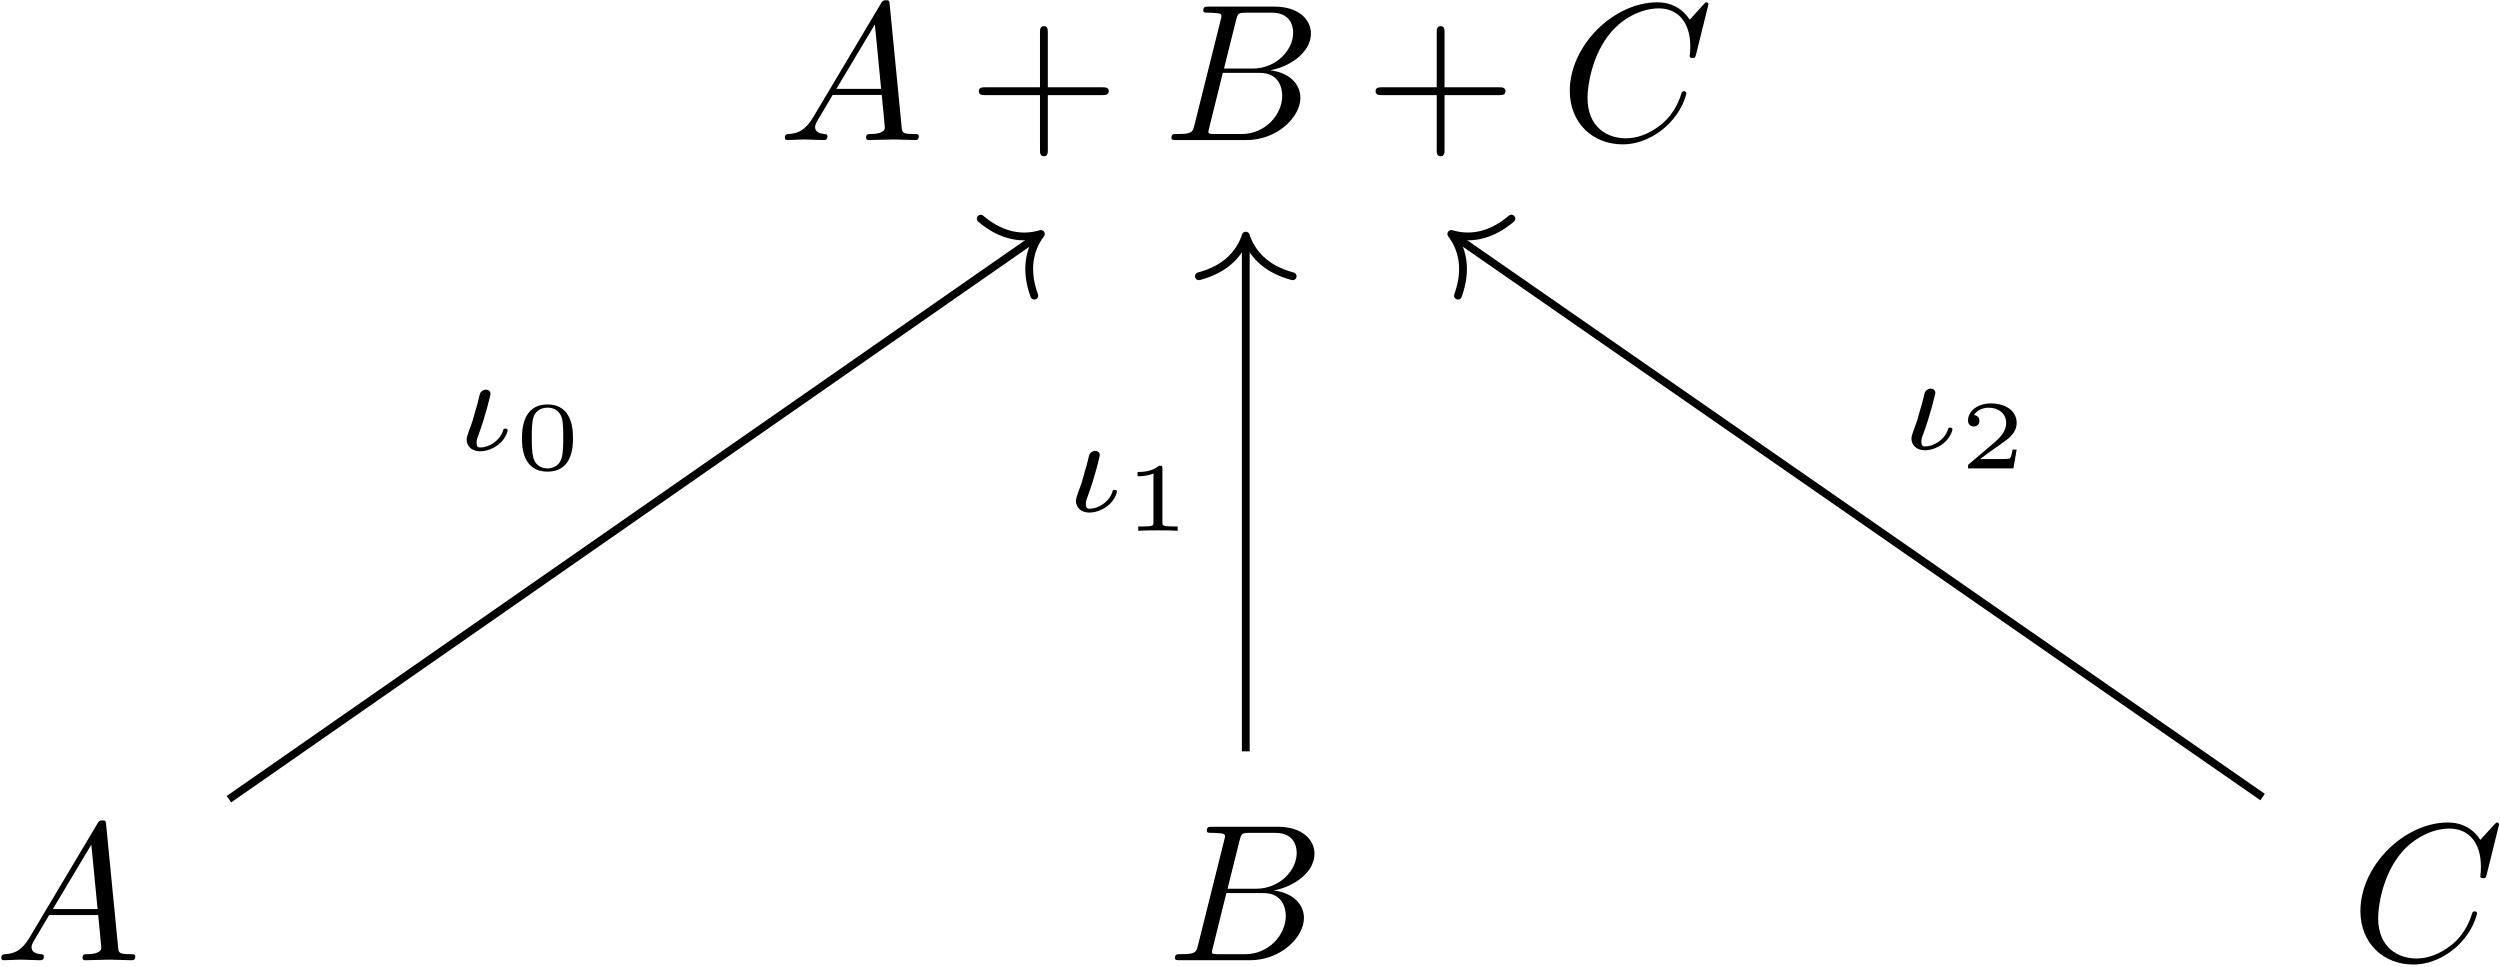 <?xml version="1.0" encoding="UTF-8"?>
<svg xmlns="http://www.w3.org/2000/svg" xmlns:xlink="http://www.w3.org/1999/xlink" width="918pt" height="355pt" viewBox="0 0 918 355" version="1.1"><!--latexit:AAAId3jatVVbjBvVGT7HA2yyYWNvwiUEQkzWIdDNJrbj9a4XKDnj8WV8XXtsr+31
sp3bzoznZs9lbe92pXlAqJVAvCAhWgnKokqAEL2o9Cr1oWqrClWoJOlNqKroQ/vQ
PvHKS4/XGwJVeOw5Gs35/+/85//+y5zheppiO+HwDegj7rjzrqnpZmhbtGzFNFoh
1uJlBUu1kGP2miGT64q8Y58A8LnvbAb8JSYvjkQBHW768MjRmmWajge/F3jk2N3n
H73w2ONfmb+4cOny4hNPXqVy+Uq1vf4MK2519Z7j1kOGq2nXZ477A6dDayXmkiqO
7DZ+HzpphHiNte23Zk+cvOfe++4/9YDn8wjvDu9O7y5vyjviHfWm33rwoTMPnw0+
cm7OO+bd7R33/N6sd9p70DvjPewFmxxri5piiHXe1EyrppuCWHcURxObPUtkdU4T
N3RWMpQthWcdHG5NYB0Rh8WxvCpZpmsIybFh2zZdixdr4tCZA4fjejjij16J1UtM
NUN2SszBRqbH8mI6HMQTBKA3cy2+tJxoT8IwWF1sTpaivXZosL+80iwx5YN4A75r
/qe++nQLJ8B2LMWQvMAqPgCRB3kuug6L+TIHyBsoObabCNdT/nQmS38mYzLIwSvO
dUTbO+E94J3cDPyzI5i8q4uGc8BgfbHnbOyylqPwmrg33XFtEVNXWUlcx8sxVXtj
9yBpe8HzWCMEt0wLP4YTPNB+3mKX1W17pHN4p846sv2/2Fh5O2zddbaWN3YVo4eJ
GvzE0ZarBR0z6Ix6YlBQLJwWbYQXLG8pmGuQl1mL5R3cnF/w4ijqzgIv7E2Pm6lQ
Wn296N3zetm71zvVKDFpzPoGU6v7G2vNFpYZZUfEydpKa6xkY7mEo527+tikrIGA
d593f6NoGixv4ux3Ng5P2O+sYHHzazi7lMKPm4W1RvubYyXHbwZOfC7pwqQO+8LK
bfVzV8mJr2uSX1bGfe8omAH6lfzazNlM1XsIH6lq2C2Fm3FfXRl3mnEllo4E8QTe
zLje/SztnT2o7CzxzfNB2XF69srly+M88MKlkcLLLmvYsmhcEsTLc6UYLQlSQspJ
PWlHQU3ENRA5MJAmpUfDYq6NqhJpogxqNnKI4kkKZQZpvqVWSBIhiQyLy8jZTsaQ
3NweDZOxJirSEtruN5k2P19RjLymRMpqhLPLyR6DdlrLJK2vhcOZQsmUkdId2dE+
jfRCzdmOZ/khE++nFVldchbjid6QRyVGKXJ0vtwlK6jMDap5hNoSWU6hHK0rKJZK
yaprcPZWRm6hVUulKaaYQGSmSA9QUrH0uEK115IqSne7ZZrSFslaLc3klrRthWw4
fKXbWtBpuVGmUXEQTbXry5Fa06UYsmRVIwInxYvFnEEhtrzYTzjpXEtCBcpuUMZO
rLzKZIeRMlePW3oyN3SFaDEf1dWImI3oanU+Rc2XmLVEVFaofOaKvKpWV9PziWy/
W2UHtNsqxKUdV8uqFTTd4URJMXYnldlbt8xBEPftUxprSeLG9P+zdKyUTLmknELp
BBOvFYxRqr5Yt9d6Yd0S5GhGqWS4rJRLjXhdGradFJ3tWxkuV0Wp0c4i2eP5NLVY
zKNsKVatI6qIajIiuRxFV7JIUjOVBiVISMisDnhRIhO8jNiqYSJ6KGcQagwLjFqp
yvJ2lipWVsNJNROhBsNUd4keophcrinJfl8aIlLPdJP0Qr2hR0w51cvb4Vh/xC/Q
jtOKLNulASrwLi/TaDr4JePRIJon55O3A750dDrTKNhhLVyJdcu9GDzXUUyH3Qyf
28BW5E3kFhA5AJI3Ae0WEj13YWO6IxrCzeriD3d7sBk4+dltfeumeGN7cwUcAbPg
NAiBx0EULAEaFEAFMGAA9sCz4HnwMngVvAneBu+Ad8H3wQ/Bj8CPwU/Bz8GvwW/B
78D74PfgA/AHcA3cAH8CfwEfg3+B/4BPwKfwKDwOg3AexuATEMESrMM12ILPQAVa
cAfuwefgN+AL8GX4CvwWfA3+AL4Hfwl/Az+AH8G/wb/Dj33v+z70Xff90fdn3199
H/n+4fu37xPfp4SPOEbMEH5iljhFnCFCxAXiIpEgniQQ0SBahEEMiK8TzxIvEC8S
LxHfJl4lvku8Q7xLvEf8hPgZ8Yup7FRxip/ccj54+Mccgi+MKem/iaWykg==-->
<defs>
<g>
<symbol overflow="visible" id="glyph0-0">
<path style="stroke:none;" d=""/>
</symbol>
<symbol overflow="visible" id="glyph0-1">
<path style="stroke:none;" d="M 12.844 -8.25 C 9.969 -3.438 7.172 -2.438 4.016 -2.219 C 3.156 -2.156 2.516 -2.156 2.516 -0.797 C 2.516 -0.359 2.875 0 3.438 0 C 5.375 0 7.609 -0.219 9.609 -0.219 C 11.984 -0.219 14.484 0 16.781 0 C 17.219 0 18.156 0 18.156 -1.359 C 18.156 -2.156 17.5 -2.219 17 -2.219 C 15.344 -2.375 13.625 -2.938 13.625 -4.734 C 13.625 -5.594 14.062 -6.391 14.641 -7.391 L 20.078 -16.578 L 38.094 -16.578 C 38.234 -15.062 39.234 -5.312 39.234 -4.594 C 39.234 -2.438 35.516 -2.219 34.078 -2.219 C 33.062 -2.219 32.359 -2.219 32.359 -0.797 C 32.359 0 33.219 0 33.359 0 C 36.297 0 39.375 -0.219 42.328 -0.219 C 44.109 -0.219 48.641 0 50.422 0 C 50.859 0 51.719 0 51.719 -1.438 C 51.719 -2.219 51 -2.219 50.078 -2.219 C 45.625 -2.219 45.625 -2.719 45.406 -4.812 L 41.031 -49.641 C 40.891 -51.078 40.891 -51.359 39.672 -51.359 C 38.516 -51.359 38.234 -50.859 37.797 -50.141 Z M 21.453 -18.797 L 35.578 -42.469 L 37.875 -18.797 Z M 21.453 -18.797 "/>
</symbol>
<symbol overflow="visible" id="glyph0-2">
<path style="stroke:none;" d="M 11.484 -5.594 C 10.766 -2.797 10.609 -2.219 4.953 -2.219 C 3.734 -2.219 3.016 -2.219 3.016 -0.797 C 3.016 0 3.656 0 4.953 0 L 30.562 0 C 41.891 0 50.359 -8.469 50.359 -15.5 C 50.359 -20.656 46.203 -24.812 39.234 -25.609 C 46.703 -26.969 54.234 -32.281 54.234 -39.094 C 54.234 -44.406 49.5 -49 40.891 -49 L 16.781 -49 C 15.422 -49 14.703 -49 14.703 -47.562 C 14.703 -46.766 15.344 -46.766 16.719 -46.766 C 16.859 -46.766 18.219 -46.766 19.438 -46.625 C 20.734 -46.484 21.375 -46.406 21.375 -45.484 C 21.375 -45.188 21.312 -44.984 21.094 -44.109 Z M 22.312 -26.25 L 26.75 -44.047 C 27.406 -46.562 27.547 -46.766 30.625 -46.766 L 39.891 -46.766 C 46.203 -46.766 47.703 -42.531 47.703 -39.375 C 47.703 -33.062 41.531 -26.25 32.781 -26.25 Z M 19.078 -2.219 C 18.078 -2.219 17.938 -2.219 17.5 -2.297 C 16.781 -2.375 16.578 -2.438 16.578 -3.016 C 16.578 -3.234 16.578 -3.375 16.922 -4.656 L 21.875 -24.672 L 35.438 -24.672 C 42.328 -24.672 43.688 -19.375 43.688 -16.281 C 43.688 -9.188 37.297 -2.219 28.844 -2.219 Z M 19.078 -2.219 "/>
</symbol>
<symbol overflow="visible" id="glyph0-3">
<path style="stroke:none;" d="M 54.516 -49.859 C 54.516 -50.078 54.375 -50.578 53.734 -50.578 C 53.516 -50.578 53.438 -50.5 52.656 -49.719 L 47.625 -44.188 C 46.984 -45.188 43.688 -50.578 35.719 -50.578 C 19.734 -50.578 3.594 -34.719 3.594 -18.078 C 3.594 -6.234 12.047 1.578 23.031 1.578 C 29.266 1.578 34.719 -1.297 38.516 -4.594 C 45.188 -10.469 46.406 -17 46.406 -17.219 C 46.406 -17.938 45.688 -17.938 45.547 -17.938 C 45.125 -17.938 44.766 -17.797 44.625 -17.219 C 43.969 -15.141 42.328 -10.047 37.375 -5.875 C 32.422 -1.859 27.906 -0.641 24.172 -0.641 C 17.719 -0.641 10.109 -4.375 10.109 -15.562 C 10.109 -19.656 11.625 -31.281 18.797 -39.672 C 23.172 -44.766 29.906 -48.344 36.297 -48.344 C 43.609 -48.344 47.844 -42.828 47.844 -34.5 C 47.844 -31.641 47.625 -31.562 47.625 -30.844 C 47.625 -30.125 48.422 -30.125 48.703 -30.125 C 49.641 -30.125 49.641 -30.266 50 -31.562 Z M 54.516 -49.859 "/>
</symbol>
<symbol overflow="visible" id="glyph1-0">
<path style="stroke:none;" d=""/>
</symbol>
<symbol overflow="visible" id="glyph1-1">
<path style="stroke:none;" d="M 29.344 -16.5 L 49.359 -16.5 C 50.359 -16.5 51.719 -16.5 51.719 -17.938 C 51.719 -19.375 50.359 -19.375 49.359 -19.375 L 29.344 -19.375 L 29.344 -39.453 C 29.344 -40.453 29.344 -41.828 27.906 -41.828 C 26.469 -41.828 26.469 -40.453 26.469 -39.453 L 26.469 -19.375 L 6.391 -19.375 C 5.375 -19.375 4.016 -19.375 4.016 -17.938 C 4.016 -16.5 5.375 -16.5 6.391 -16.5 L 26.469 -16.5 L 26.469 3.594 C 26.469 4.594 26.469 5.953 27.906 5.953 C 29.344 5.953 29.344 4.594 29.344 3.594 Z M 29.344 -16.5 "/>
</symbol>
<symbol overflow="visible" id="glyph2-0">
<path style="stroke:none;" d=""/>
</symbol>
<symbol overflow="visible" id="glyph2-1">
<path style="stroke:none;" d="M 5.828 -10.453 C 5.328 -8.844 3.719 -5.172 3.719 -3.766 C 3.719 -1.75 5.266 0.5 8.641 0.5 C 10.891 0.5 13.453 -0.406 15.516 -2.062 C 18.328 -4.375 18.781 -7.078 18.781 -7.188 C 18.781 -7.828 18.125 -7.828 17.984 -7.828 C 17.328 -7.828 17.219 -7.641 17.031 -6.875 C 15.766 -3.219 11.797 -0.906 8.734 -0.906 C 8.031 -0.906 7.375 -1.047 7.375 -2.656 C 7.375 -3.016 7.375 -3.766 7.984 -5.266 C 10.703 -12.5 12.5 -20.344 12.5 -20.547 C 12.5 -21.438 11.797 -22.141 10.797 -22.141 C 9.844 -22.141 8.984 -21.438 8.688 -20.844 C 8.344 -19.891 7.891 -17.469 7.578 -16.516 C 7.281 -15.719 6.734 -13.562 6.484 -12.75 Z M 5.828 -10.453 "/>
</symbol>
<symbol overflow="visible" id="glyph3-0">
<path style="stroke:none;" d=""/>
</symbol>
<symbol overflow="visible" id="glyph3-1">
<path style="stroke:none;" d="M 21.547 -11.469 C 21.547 -14.062 21.547 -23.875 12.188 -23.875 C 2.828 -23.875 2.828 -14.062 2.828 -11.469 C 2.828 -8.859 2.828 0.781 12.188 0.781 C 21.547 0.781 21.547 -8.859 21.547 -11.469 Z M 12.188 -0.391 C 10.859 -0.391 7.859 -0.859 6.953 -4.484 C 6.453 -6.422 6.422 -8.969 6.422 -11.906 C 6.422 -14.562 6.422 -17.031 7 -19.078 C 7.891 -22.094 10.656 -22.703 12.188 -22.703 C 14.844 -22.703 16.75 -21.344 17.469 -18.828 C 17.969 -17 17.969 -14.016 17.969 -11.906 C 17.969 -9.469 17.969 -6.562 17.422 -4.406 C 16.5 -0.938 13.625 -0.391 12.188 -0.391 Z M 12.188 -0.391 "/>
</symbol>
<symbol overflow="visible" id="glyph3-2">
<path style="stroke:none;" d="M 14.266 -22.812 C 14.266 -23.875 14.172 -23.875 12.984 -23.875 C 10.438 -21.594 6.453 -21.594 5.734 -21.594 L 5.125 -21.594 L 5.125 -20.016 L 5.734 -20.016 C 6.562 -20.016 8.891 -20.109 10.969 -21.016 L 10.969 -3.078 C 10.969 -1.969 10.969 -1.578 7.172 -1.578 L 5.375 -1.578 L 5.375 0 C 7.344 -0.141 10.547 -0.141 12.625 -0.141 C 14.703 -0.141 17.891 -0.141 19.859 0 L 19.859 -1.578 L 18.078 -1.578 C 14.266 -1.578 14.266 -1.969 14.266 -3.078 Z M 14.266 -22.812 "/>
</symbol>
<symbol overflow="visible" id="glyph3-3">
<path style="stroke:none;" d="M 21.125 -6.922 L 19.609 -6.922 C 19.5 -6.234 19.156 -4.016 18.578 -3.656 C 18.281 -3.438 15.281 -3.438 14.734 -3.438 L 7.703 -3.438 C 10.078 -5.203 12.734 -7.203 14.875 -8.641 C 18.109 -10.859 21.125 -12.938 21.125 -16.75 C 21.125 -21.344 16.781 -23.875 11.656 -23.875 C 6.812 -23.875 3.266 -21.078 3.266 -17.578 C 3.266 -15.703 4.844 -15.391 5.344 -15.391 C 6.312 -15.391 7.453 -16.031 7.453 -17.5 C 7.453 -18.797 6.531 -19.5 5.422 -19.609 C 6.422 -21.234 8.5 -22.297 10.906 -22.297 C 14.375 -22.297 17.281 -20.219 17.281 -16.703 C 17.281 -13.703 15.203 -11.406 12.438 -9.078 L 3.688 -1.656 C 3.328 -1.328 3.297 -1.328 3.266 -1.078 L 3.266 0 L 19.938 0 Z M 21.125 -6.922 "/>
</symbol>
</g>
</defs>
<g id="surface1">
<g style="fill:rgb(0%,0%,0%);fill-opacity:1;">
  <use xlink:href="#glyph0-1" x="285.678" y="51.428"/>
</g>
<g style="fill:rgb(0%,0%,0%);fill-opacity:1;">
  <use xlink:href="#glyph1-1" x="355.417" y="51.428"/>
</g>
<g style="fill:rgb(0%,0%,0%);fill-opacity:1;">
  <use xlink:href="#glyph0-2" x="427.143" y="51.428"/>
</g>
<g style="fill:rgb(0%,0%,0%);fill-opacity:1;">
  <use xlink:href="#glyph1-1" x="501.094" y="51.428"/>
</g>
<g style="fill:rgb(0%,0%,0%);fill-opacity:1;">
  <use xlink:href="#glyph0-3" x="572.828" y="51.428"/>
</g>
<g style="fill:rgb(0%,0%,0%);fill-opacity:1;">
  <use xlink:href="#glyph0-1" x="-2.042" y="352.597"/>
</g>
<g style="fill:rgb(0%,0%,0%);fill-opacity:1;">
  <use xlink:href="#glyph0-2" x="428.446" y="352.597"/>
</g>
<g style="fill:rgb(0%,0%,0%);fill-opacity:1;">
  <use xlink:href="#glyph0-3" x="863.146" y="352.597"/>
</g>
<path style="fill:none;stroke-width:0.398;stroke-linecap:butt;stroke-linejoin:miter;stroke:rgb(0%,0%,0%);stroke-opacity:1;stroke-miterlimit:10;" d="M -52.039 -16.104 L -10.795 12.608 " transform="matrix(7.2,0,0,-7.2,458.751,177.507)"/>
<path style="fill:none;stroke-width:0.398;stroke-linecap:round;stroke-linejoin:round;stroke:rgb(0%,0%,0%);stroke-opacity:1;stroke-miterlimit:10;" d="M -2.072 2.391 C -1.694 0.956 -0.85 0.279 0 0 C -0.85 -0.279 -1.694 -0.956 -2.072 -2.391 " transform="matrix(5.909,-4.113,-4.113,-5.909,382.204,85.912)"/>
<g style="fill:rgb(0%,0%,0%);fill-opacity:1;">
  <use xlink:href="#glyph2-1" x="167.626" y="165.217"/>
</g>
<g style="fill:rgb(0%,0%,0%);fill-opacity:1;">
  <use xlink:href="#glyph3-1" x="188.852" y="172.395"/>
</g>
<path style="fill:none;stroke-width:0.398;stroke-linecap:butt;stroke-linejoin:miter;stroke:rgb(0%,0%,0%);stroke-opacity:1;stroke-miterlimit:10;" d="M -0.181 -13.665 L -0.181 12.437 " transform="matrix(7.2,0,0,-7.2,458.751,177.507)"/>
<path style="fill:none;stroke-width:0.398;stroke-linecap:round;stroke-linejoin:round;stroke:rgb(0%,0%,0%);stroke-opacity:1;stroke-miterlimit:10;" d="M -2.072 2.391 C -1.693 0.956 -0.85 0.279 -0 -0 C -0.85 -0.279 -1.693 -0.956 -2.072 -2.391 " transform="matrix(0,-7.2,-7.2,0,457.451,86.527)"/>
<g style="fill:rgb(0%,0%,0%);fill-opacity:1;">
  <use xlink:href="#glyph2-1" x="391.352" y="187.717"/>
</g>
<g style="fill:rgb(0%,0%,0%);fill-opacity:1;">
  <use xlink:href="#glyph3-2" x="412.578" y="194.888"/>
</g>
<path style="fill:none;stroke-width:0.398;stroke-linecap:butt;stroke-linejoin:miter;stroke:rgb(0%,0%,0%);stroke-opacity:1;stroke-miterlimit:10;" d="M 51.678 -15.996 L 10.465 12.608 " transform="matrix(7.2,0,0,-7.2,458.751,177.507)"/>
<path style="fill:none;stroke-width:0.398;stroke-linecap:round;stroke-linejoin:round;stroke:rgb(0%,0%,0%);stroke-opacity:1;stroke-miterlimit:10;" d="M -2.072 2.391 C -1.694 0.957 -0.85 0.279 -0 -0 C -0.85 -0.279 -1.694 -0.956 -2.072 -2.391 " transform="matrix(-5.915,-4.105,-4.105,5.915,532.922,85.91)"/>
<g style="fill:rgb(0%,0%,0%);fill-opacity:1;">
  <use xlink:href="#glyph2-1" x="698.158" y="164.835"/>
</g>
<g style="fill:rgb(0%,0%,0%);fill-opacity:1;">
  <use xlink:href="#glyph3-3" x="719.391" y="172.007"/>
</g>
</g>
</svg>
